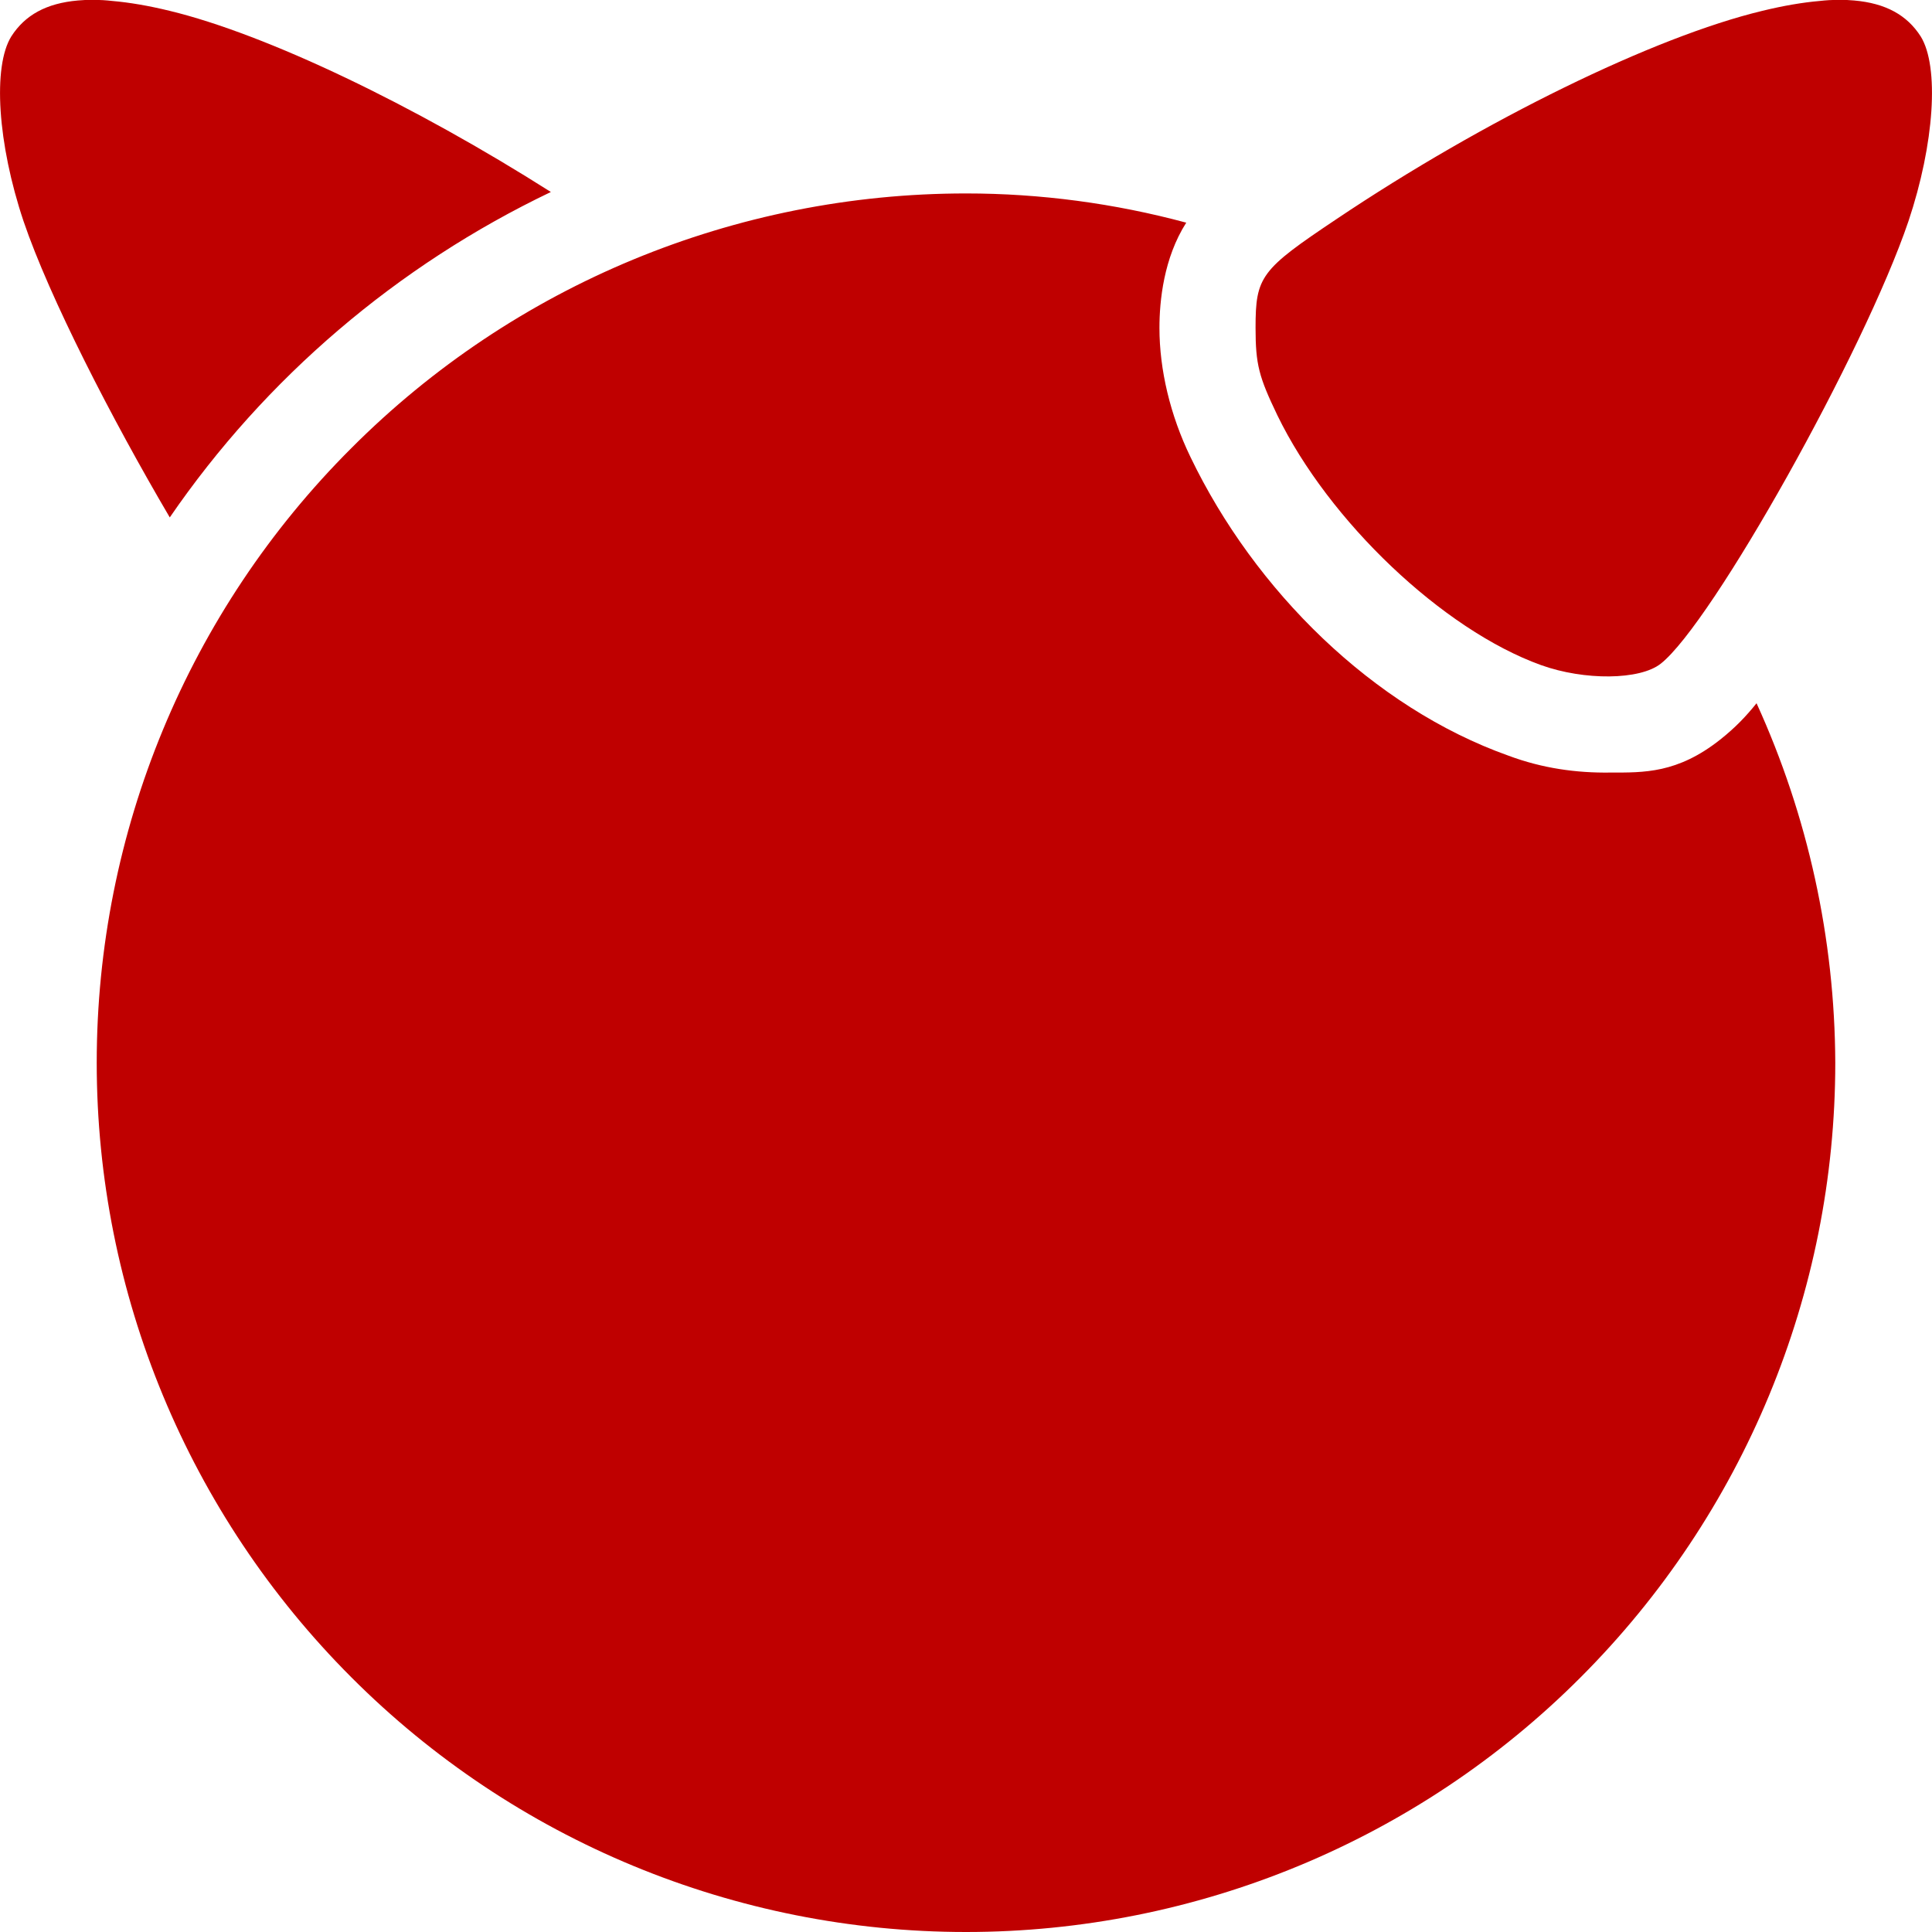 
<svg xmlns="http://www.w3.org/2000/svg" xmlns:xlink="http://www.w3.org/1999/xlink" width="16px" height="16px" viewBox="0 0 16 16" version="1.1">
<g id="surface1">
<path style=" stroke:none;fill-rule:nonzero;fill:#bf0000;fill-opacity:1;" d="M 0.645 0.004 C 0.383 0.027 0.207 0.125 0.094 0.301 C -0.062 0.551 -0.02 1.191 0.195 1.832 C 0.41 2.465 0.926 3.469 1.406 4.285 C 2.199 3.129 3.289 2.199 4.562 1.59 C 3.43 0.871 2.211 0.285 1.406 0.09 C 1.23 0.047 1.07 0.02 0.93 0.008 C 0.824 -0.004 0.73 -0.004 0.645 0.004 Z M 15.355 0.004 C 15.27 -0.004 15.176 -0.004 15.07 0.008 C 14.93 0.02 14.77 0.047 14.594 0.09 C 13.699 0.305 12.293 0.992 11.066 1.816 C 10.441 2.234 10.398 2.289 10.398 2.715 C 10.398 3.02 10.426 3.121 10.578 3.438 C 11.004 4.316 11.949 5.215 12.762 5.508 C 13.121 5.637 13.582 5.633 13.754 5.496 C 14.18 5.16 15.438 2.914 15.805 1.832 C 16.02 1.191 16.062 0.551 15.906 0.301 C 15.793 0.125 15.617 0.027 15.355 0.004 Z M 8 1.602 C 6.09 1.602 4.258 2.359 2.91 3.711 C 1.559 5.059 0.801 6.891 0.801 8.801 C 0.801 10.711 1.559 12.539 2.91 13.891 C 4.258 15.242 6.09 16 8 16 C 9.91 16 11.742 15.242 13.09 13.891 C 14.441 12.539 15.199 10.711 15.199 8.801 C 15.195 7.773 14.973 6.758 14.547 5.824 C 14.465 5.926 14.375 6.023 14.246 6.125 C 13.891 6.406 13.613 6.398 13.336 6.398 C 13.055 6.402 12.773 6.363 12.492 6.258 C 11.371 5.859 10.391 4.891 9.859 3.785 C 9.691 3.438 9.602 3.062 9.602 2.715 C 9.602 2.492 9.637 2.137 9.824 1.844 C 9.23 1.684 8.617 1.602 8 1.602 Z M 8 1.602 "/>
</g>
</svg>
